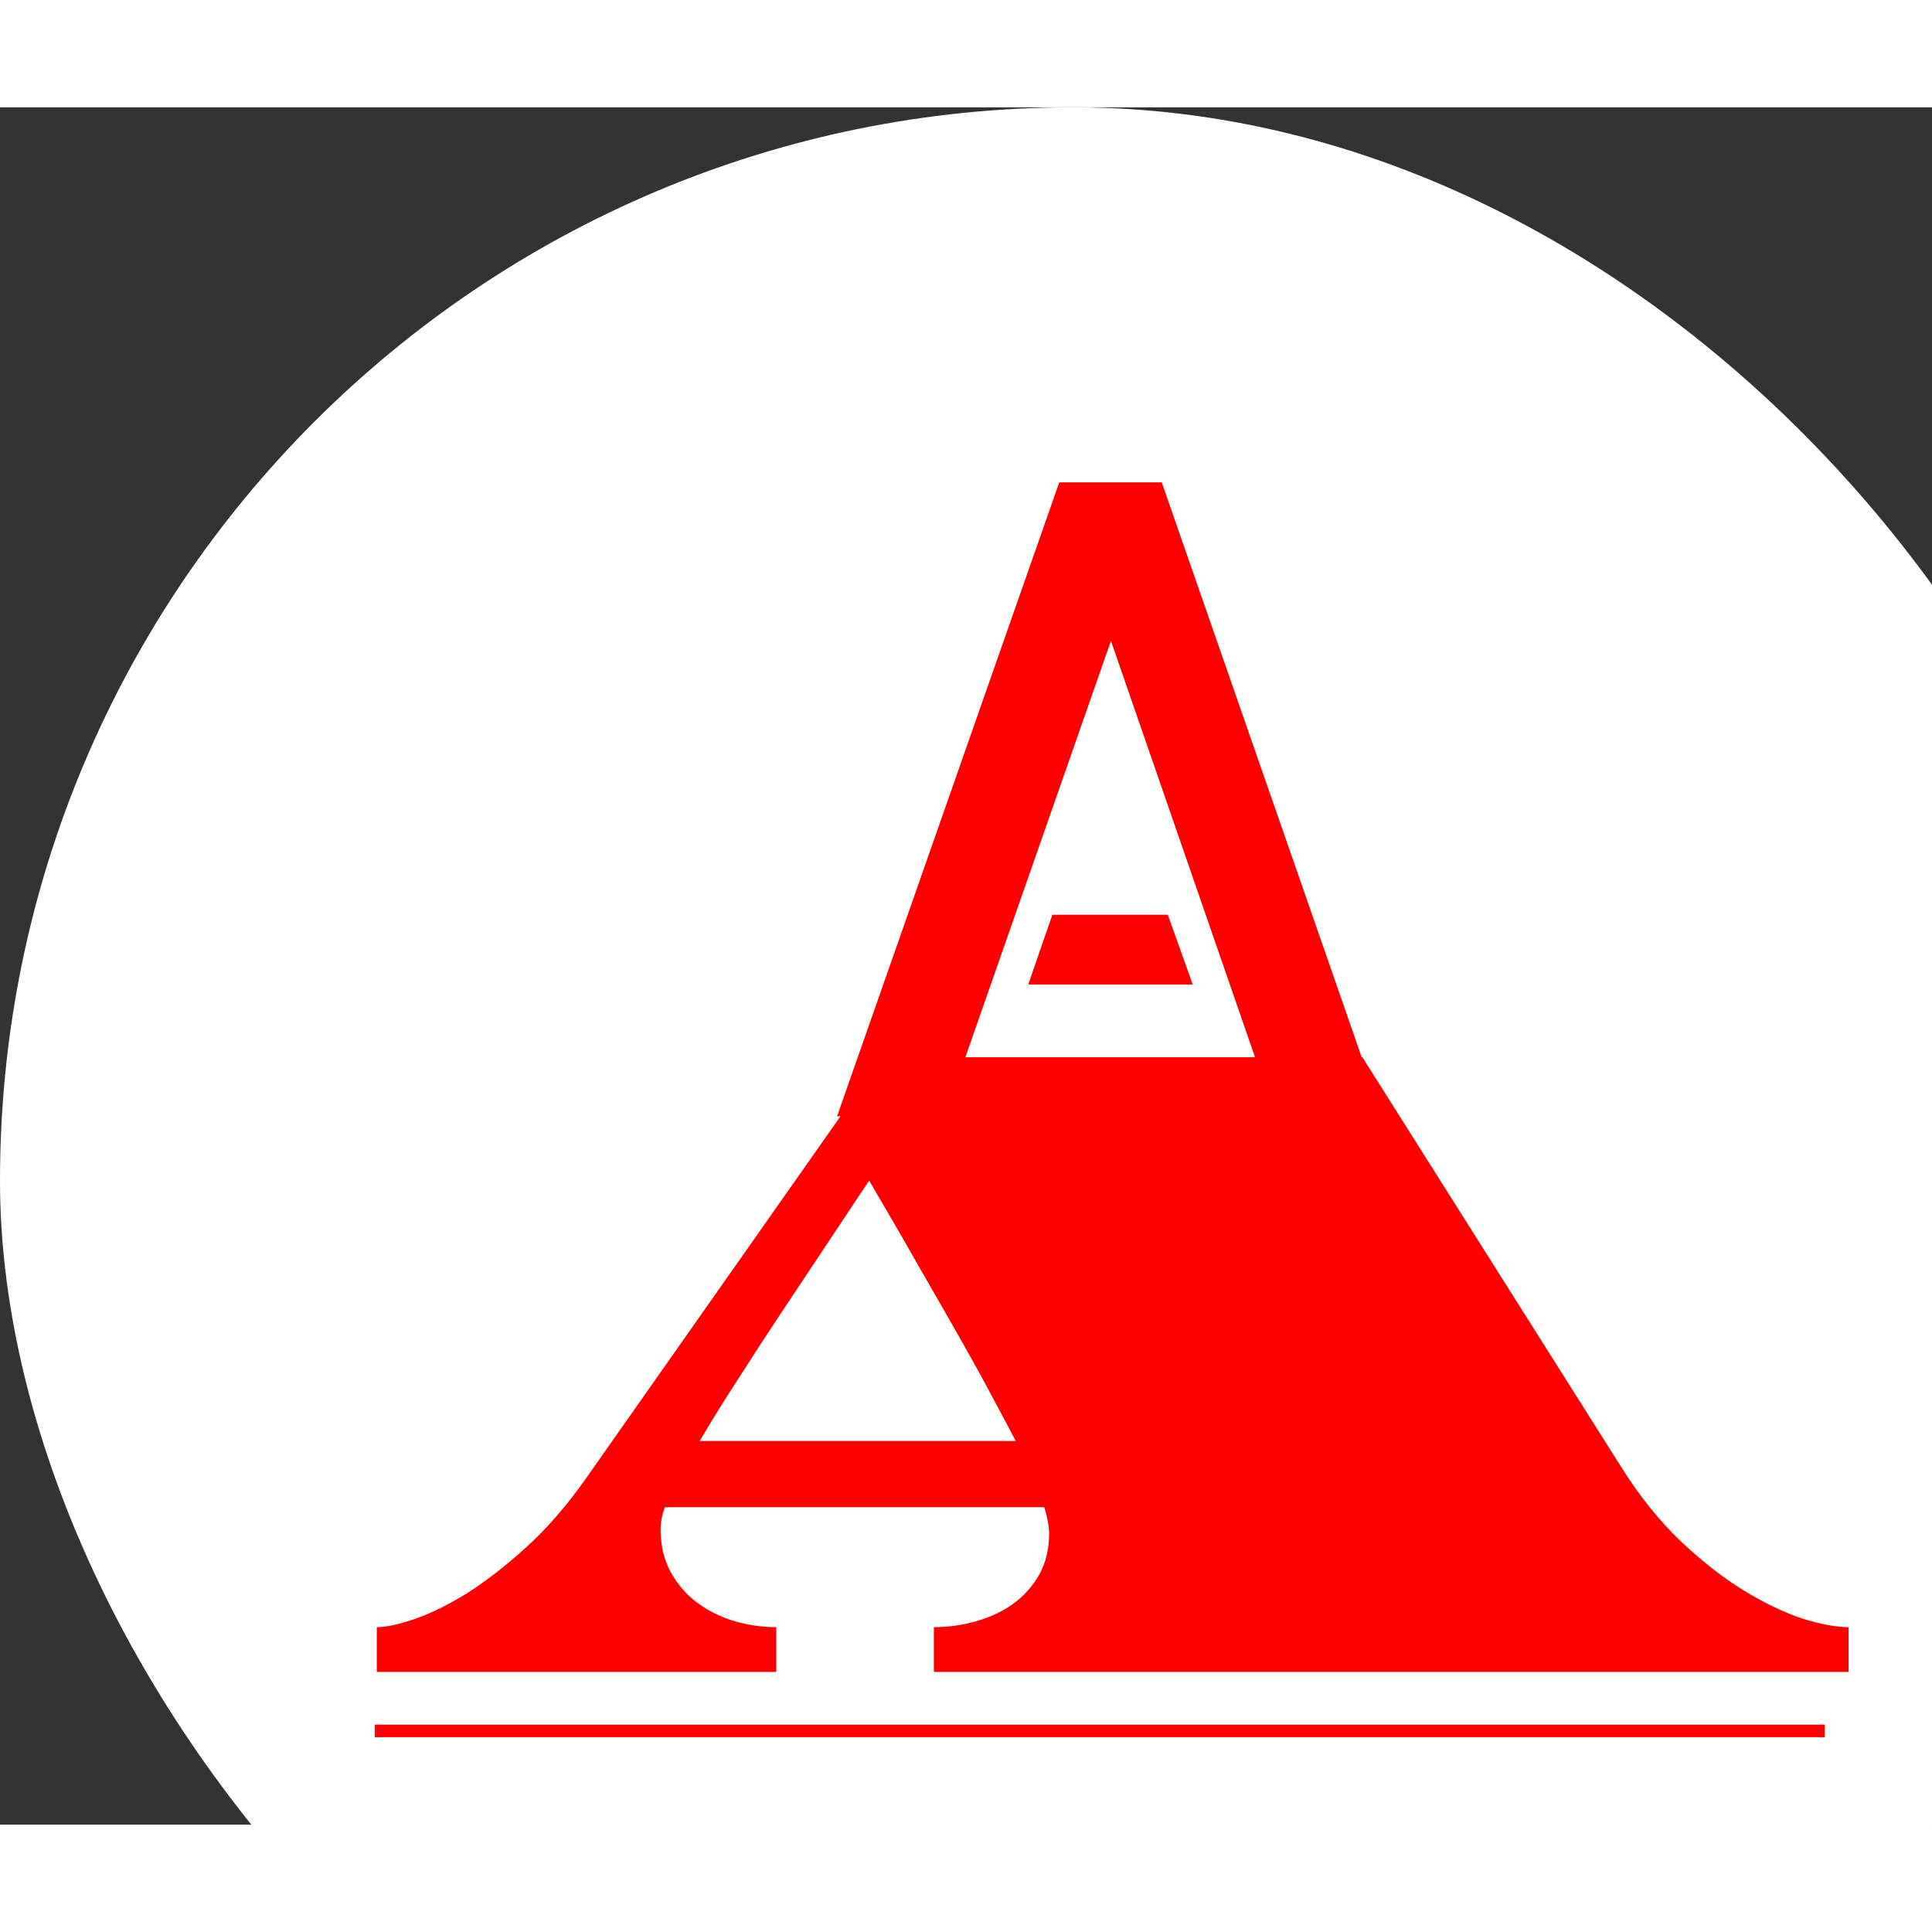 <svg width="100" height="100" viewBox="0 0 90 80" fill="none" xmlns="http://www.w3.org/2000/svg">
<rect x="0" y="0" width="90" height="80" fill="#333333" stroke="none"/>
<rect width="100" height="100" rx="50" fill="white"/>
<path d="M17.553 70.8C17.982 70.8 18.566 70.675 19.305 70.424C20.044 70.172 20.858 69.773 21.745 69.226C22.632 68.664 23.556 67.947 24.517 67.074C25.479 66.202 26.403 65.137 27.29 63.88L41.086 44.251H63.466L75.555 63.392C76.397 64.723 77.314 65.862 78.305 66.808C79.296 67.74 80.272 68.501 81.233 69.093C82.209 69.684 83.118 70.12 83.961 70.401C84.819 70.667 85.536 70.8 86.113 70.8V72.885H43.504V70.8C44.154 70.8 44.798 70.712 45.434 70.534C46.084 70.357 46.661 70.091 47.164 69.736C47.681 69.366 48.095 68.908 48.406 68.361C48.716 67.814 48.871 67.17 48.871 66.431C48.871 66.12 48.798 65.714 48.65 65.211H30.972C30.898 65.418 30.846 65.603 30.817 65.766C30.787 65.928 30.772 66.084 30.772 66.231C30.772 66.986 30.927 67.651 31.238 68.228C31.549 68.79 31.955 69.263 32.458 69.647C32.975 70.032 33.552 70.32 34.188 70.512C34.839 70.704 35.497 70.8 36.162 70.8V72.885H17.553V70.8ZM47.319 62.128C47.008 61.536 46.646 60.856 46.232 60.087C45.818 59.304 45.33 58.416 44.768 57.426C44.206 56.435 43.57 55.326 42.861 54.099C42.166 52.871 41.374 51.504 40.487 49.995C39.467 51.533 38.543 52.923 37.715 54.165C36.887 55.407 36.147 56.524 35.497 57.514C34.861 58.505 34.299 59.378 33.811 60.132C33.338 60.886 32.931 61.551 32.591 62.128H47.319Z" fill="#FF0000"/>
<path d="M64.389 47H59.415L51.752 24.854L44.009 47H38.994L49.344 17.472H54.119L64.389 47ZM54.4 37.612L55.563 40.862H47.9L49.024 37.612H54.4Z" fill="#FF0000"/>
<rect x="17.462" y="75.339" width="67.538" height="0.585" fill="#FF0000"/>
</svg>
